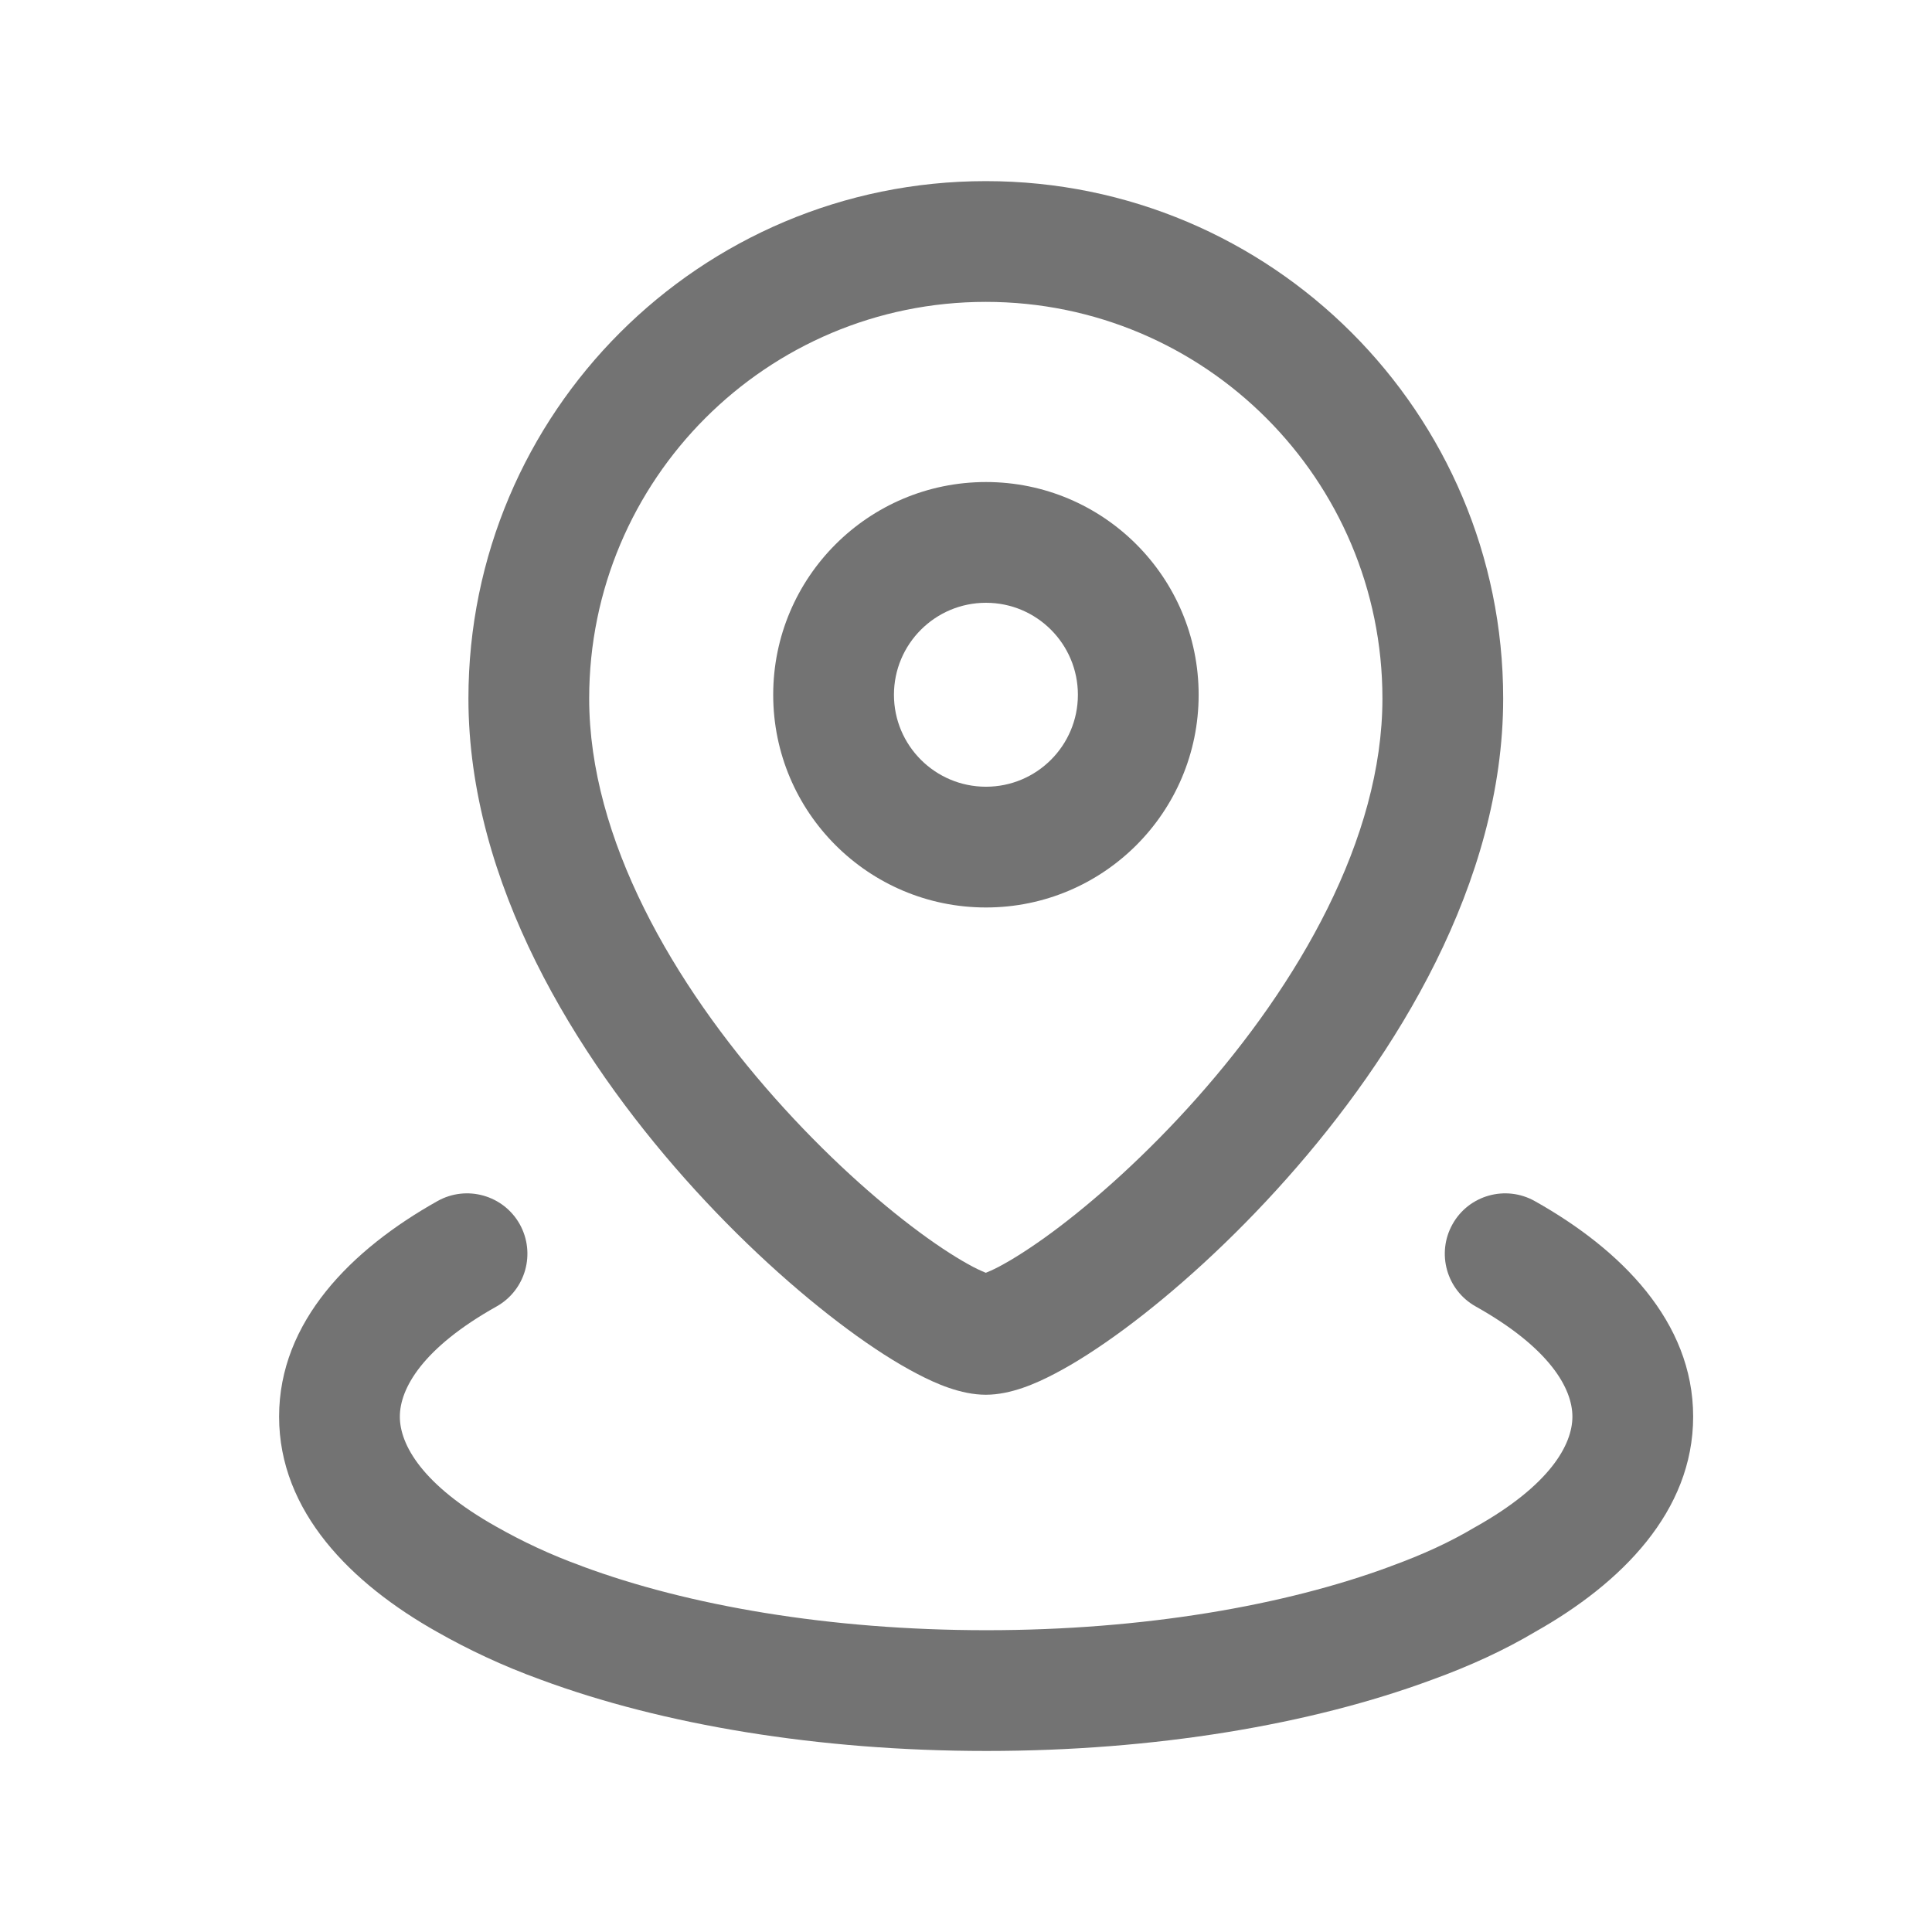 <svg width="24" height="24" viewBox="0 0 24 24" fill="none" xmlns="http://www.w3.org/2000/svg">
<path fill-rule="evenodd" clip-rule="evenodd" d="M12.246 3.75C9.526 3.75 7.319 5.956 7.319 8.677C7.319 10.422 8.366 12.223 9.628 13.643C10.248 14.341 10.89 14.914 11.422 15.307C11.688 15.504 11.916 15.647 12.089 15.738C12.162 15.776 12.214 15.798 12.246 15.811C12.279 15.798 12.331 15.776 12.404 15.738C12.577 15.647 12.804 15.504 13.071 15.307C13.602 14.914 14.245 14.341 14.865 13.643C16.127 12.223 17.173 10.422 17.173 8.677C17.173 5.956 14.967 3.75 12.246 3.75ZM5.819 8.677C5.819 5.127 8.697 2.25 12.246 2.25C15.795 2.25 18.673 5.127 18.673 8.677C18.673 10.971 17.336 13.12 15.986 14.639C15.3 15.412 14.581 16.056 13.963 16.513C13.654 16.741 13.36 16.931 13.098 17.067C12.873 17.185 12.557 17.326 12.246 17.326C11.935 17.326 11.62 17.185 11.395 17.067C11.133 16.931 10.838 16.741 10.53 16.513C9.912 16.056 9.192 15.412 8.506 14.639C7.157 13.12 5.819 10.971 5.819 8.677Z" fill="#737373"/>
<path fill-rule="evenodd" clip-rule="evenodd" d="M9.605 8.631C9.605 7.171 10.789 5.988 12.248 5.988C13.707 5.988 14.89 7.171 14.89 8.631C14.89 10.09 13.707 11.273 12.248 11.273C10.789 11.273 9.605 10.09 9.605 8.631ZM12.248 7.488C11.617 7.488 11.105 8 11.105 8.631C11.105 9.261 11.617 9.773 12.248 9.773C12.879 9.773 13.39 9.261 13.39 8.631C13.39 8 12.879 7.488 12.248 7.488Z" fill="#737373"/>
<path fill-rule="evenodd" clip-rule="evenodd" d="M6.456 15.207C6.658 15.569 6.53 16.026 6.169 16.229C5.246 16.746 4.967 17.25 4.967 17.598C4.967 17.946 5.245 18.449 6.169 18.967L6.173 18.969C6.483 19.145 6.835 19.313 7.232 19.456L7.238 19.459C8.547 19.944 10.303 20.251 12.254 20.251C14.207 20.251 15.962 19.944 17.271 19.459L17.277 19.456C17.678 19.311 18.016 19.154 18.315 18.976L18.331 18.967C19.254 18.449 19.533 17.946 19.533 17.598C19.533 17.25 19.254 16.746 18.331 16.229C17.97 16.026 17.841 15.569 18.044 15.207C18.246 14.846 18.703 14.718 19.065 14.92C20.136 15.521 21.033 16.417 21.033 17.598C21.033 18.777 20.14 19.669 19.073 20.27C18.684 20.501 18.261 20.695 17.79 20.866C16.284 21.424 14.348 21.751 12.254 21.751C10.162 21.751 8.225 21.424 6.719 20.866C6.24 20.693 5.812 20.489 5.433 20.274C4.363 19.673 3.467 18.779 3.467 17.598C3.467 16.417 4.363 15.521 5.435 14.92C5.796 14.718 6.253 14.846 6.456 15.207Z" fill="#737373"/>
</svg>
